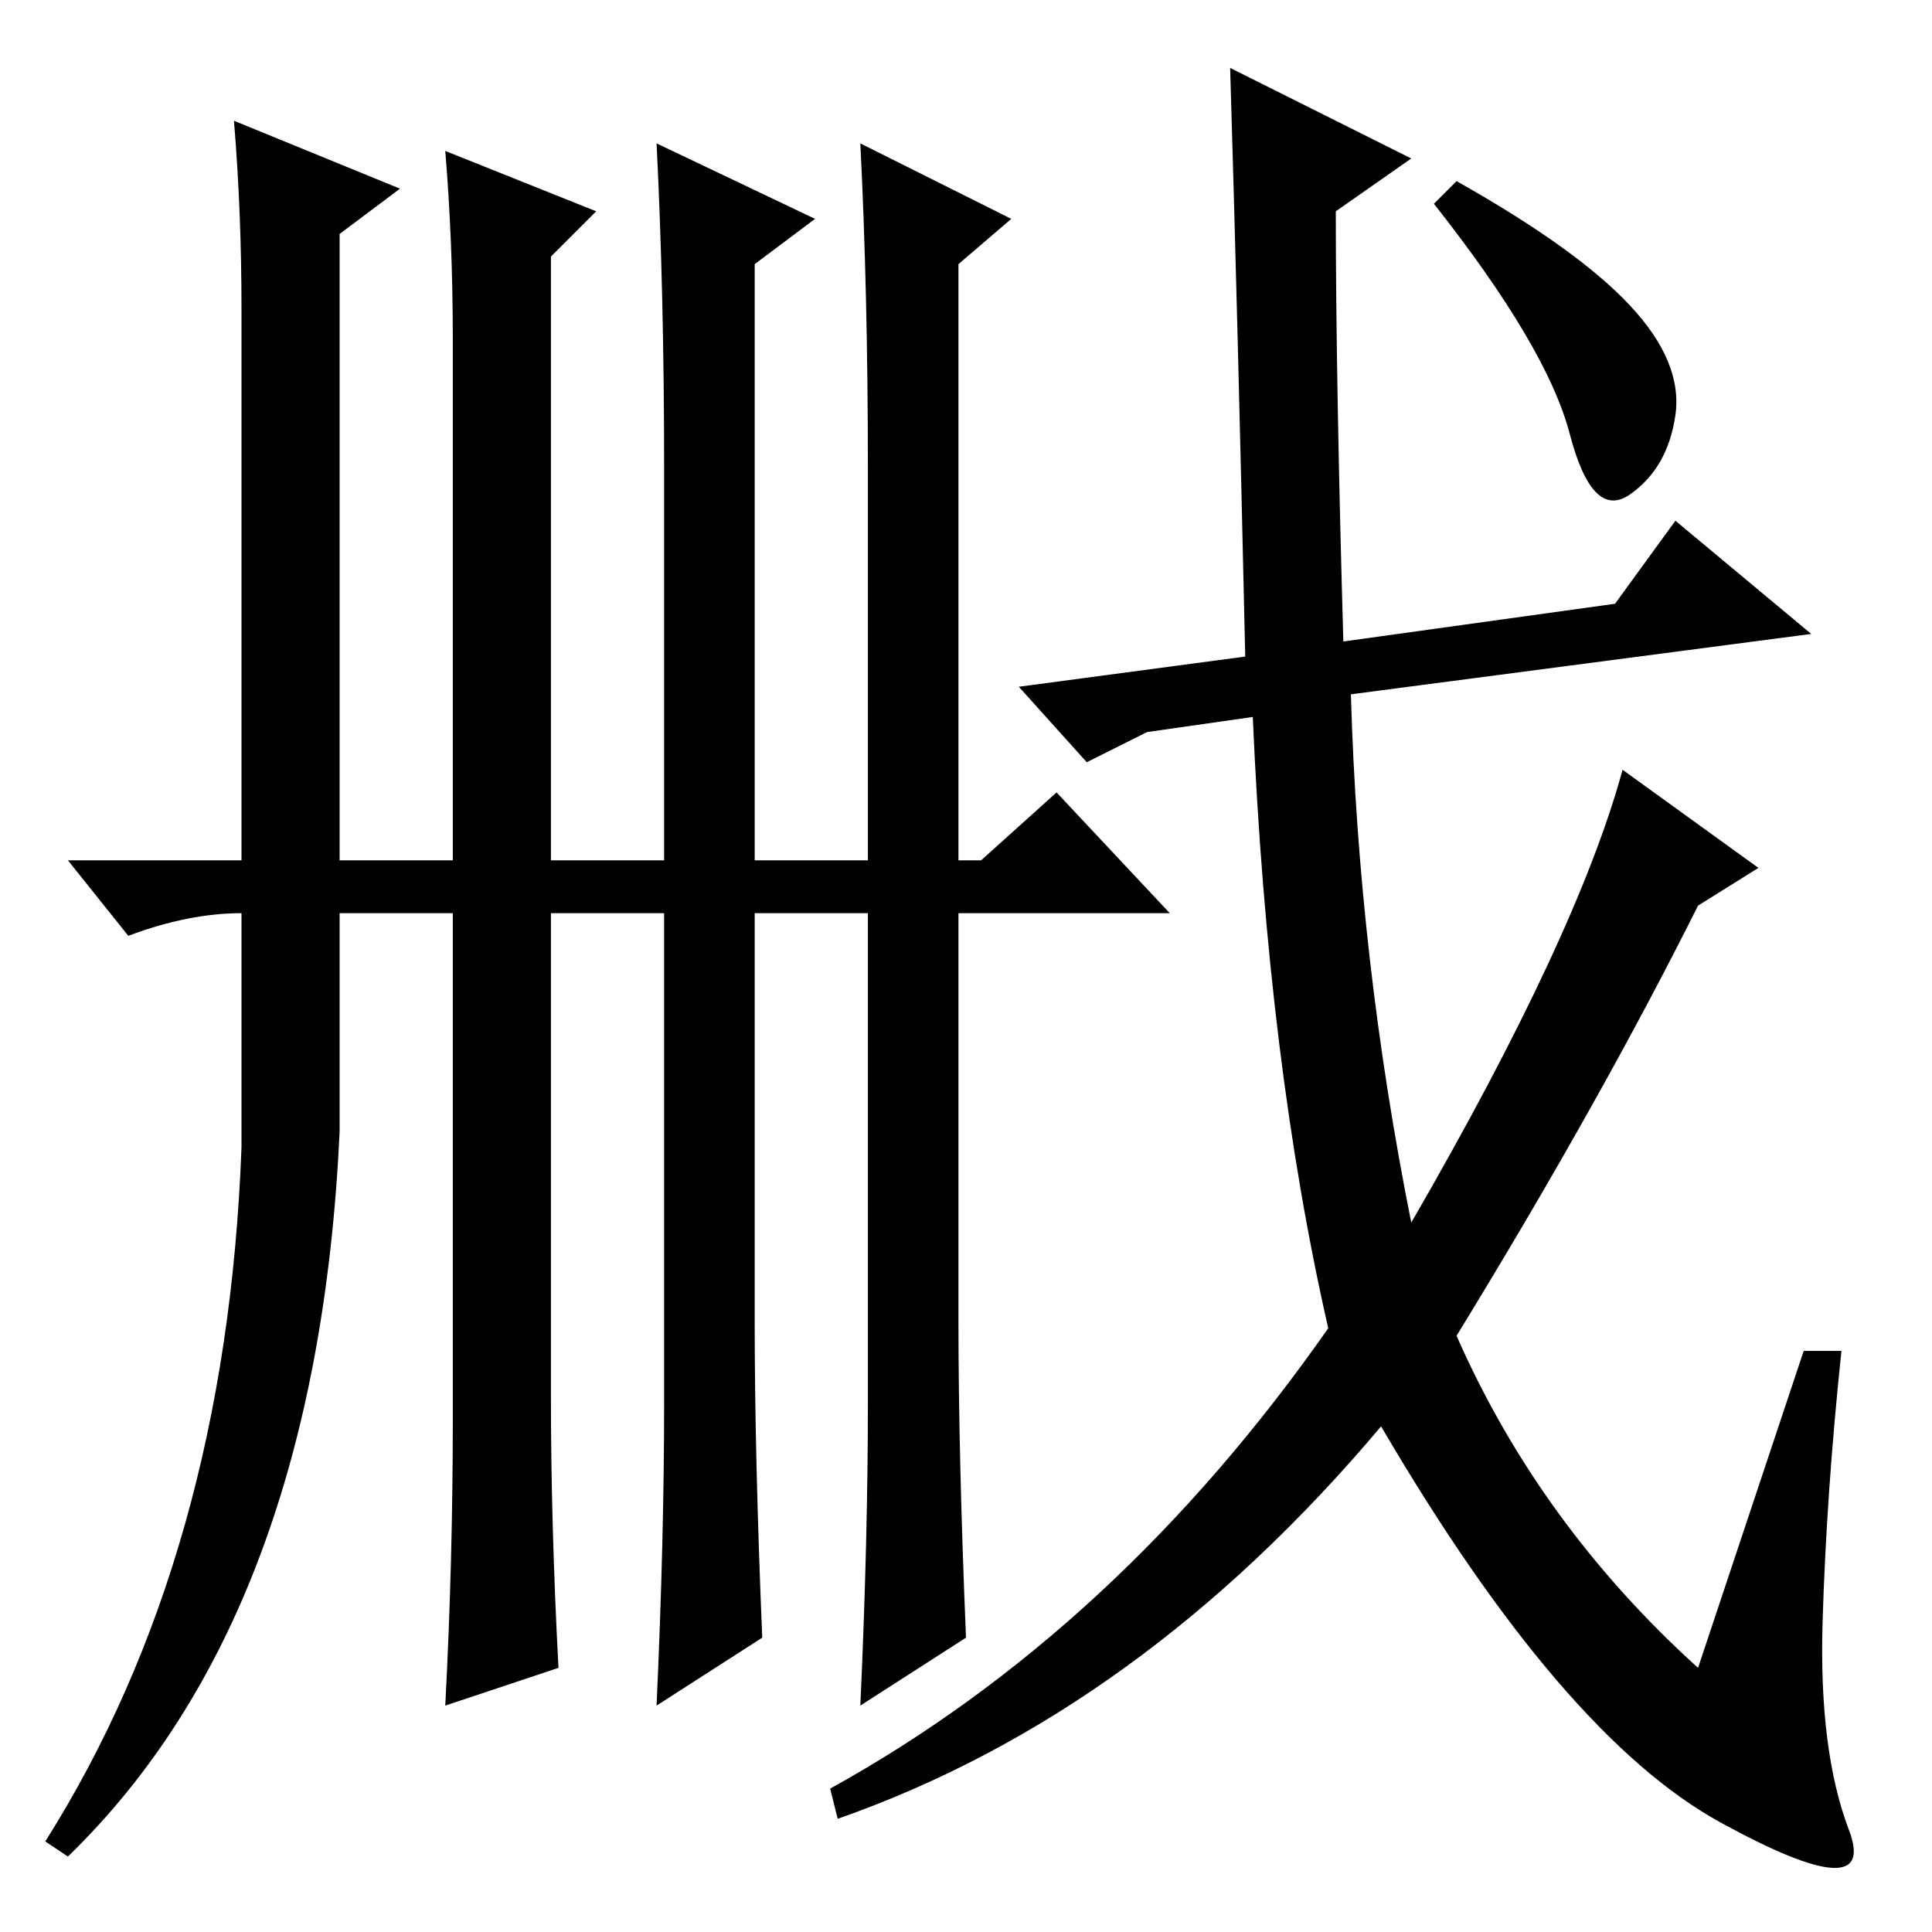 <?xml version="1.0" standalone="no"?>
<!DOCTYPE svg PUBLIC "-//W3C//DTD SVG 1.1//EN" "http://www.w3.org/Graphics/SVG/1.1/DTD/svg11.dtd" >
<svg xmlns="http://www.w3.org/2000/svg" xmlns:xlink="http://www.w3.org/1999/xlink" version="1.1" viewBox="0 -36 256 256">
  <g transform="matrix(1 0 0 -1 0 220)">
   <path fill="currentColor"
d="M60 211q0 13 -1 25l20 -8l-6 -6v-80h57l10 9l15 -16h-82v-64q0 -17 1 -36l-15 -5q1 19 1 38v67h-15v-29q-3 -64 -36 -96l-3 2q24 38 26 92v31q-7 0 -15 -3l-8 10h23v73q0 13 -1 25l22 -9l-8 -6v-83h15v69zM88 70v124q0 23 -1 43l21 -10l-8 -6v-140q0 -18 1 -42l-14 -9
q1 22 1 40zM239 77h5q-2 -19 -2.5 -36t3.5 -27.5t-17 1t-45 52.5q-32 -38 -72 -52l-1 4q38 21 66 61q-8 35 -10 81l-14 -2l-8 -4l-9 10l30 4q-1 45 -2 78l24 -12l-10 -7q0 -22 1 -57l36 5l8 11l18 -15l-61 -8q1 -35 8 -70q22 38 28 60l18 -13l-8 -5q-13 -26 -32 -57
q11 -25 32 -44zM216 215.5q7 -7.5 6 -14.5t-6 -10.5t-8 8t-18 30.5l3 3q16 -9 23 -16.5zM115 70v124q0 23 -1 43l20 -10l-7 -6v-140q0 -18 1 -42l-14 -9q1 22 1 40z" />
  </g>

</svg>
